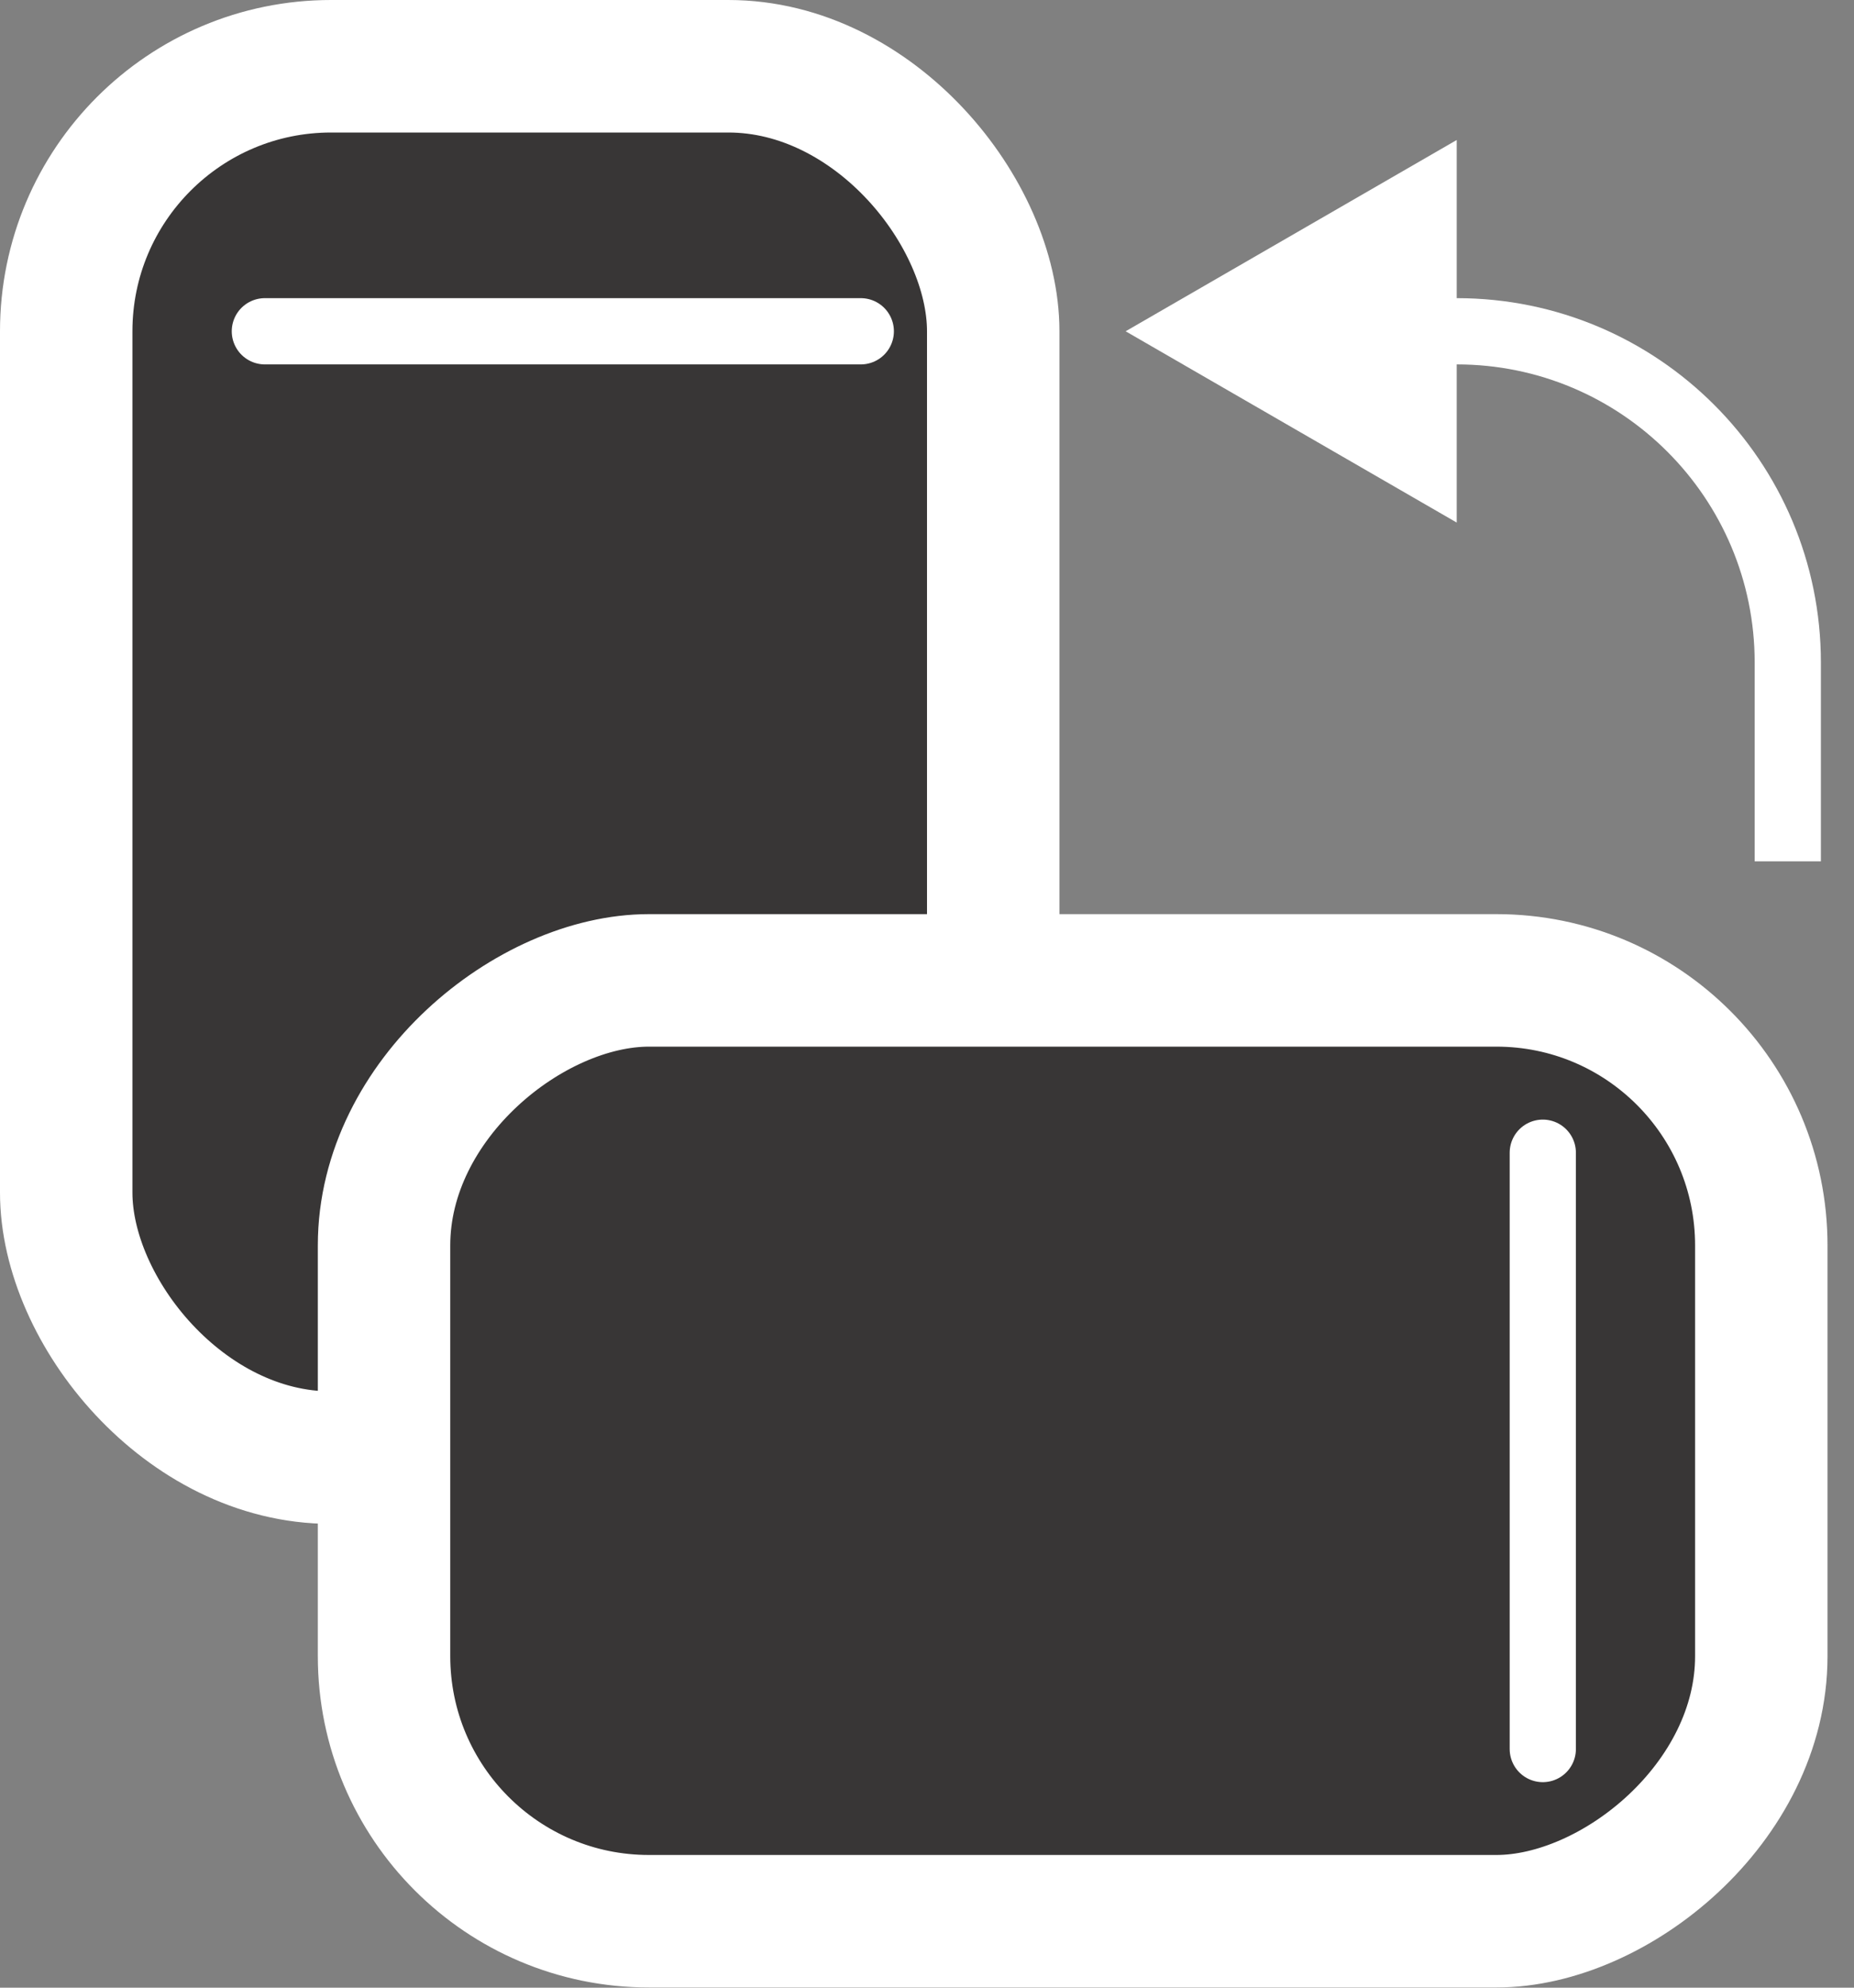 <svg width="28" height="30" viewBox="0 0 28 30" fill="none" xmlns="http://www.w3.org/2000/svg">
<rect x="0" y="0" width="28" height="30" fill="#808080" stroke="none"/>
<rect x="1" y="1" width="14" height="21" rx="4" fill="#383636" stroke="white" stroke-width="2"/>
<path d="M4 5H13" stroke="white" stroke-linecap="round"/>
<rect x="26.6" y="14.797" width="14.2" height="20.8" rx="4" transform="rotate(90 26.6 14.797)" fill="#383636" stroke="white" stroke-width="2"/>
<path d="M23.3 17.398L23.3 26.398" stroke="white" stroke-linecap="round"/>
<path d="M17 5L22 7.887V2.113L17 5ZM27.5 13V10H26.5V13H27.5ZM22 4.5H21.5V5.5H22V4.5ZM27.5 10C27.5 6.962 25.038 4.5 22 4.5V5.5C24.485 5.5 26.5 7.515 26.5 10H27.5Z" fill="white"/>
</svg>
